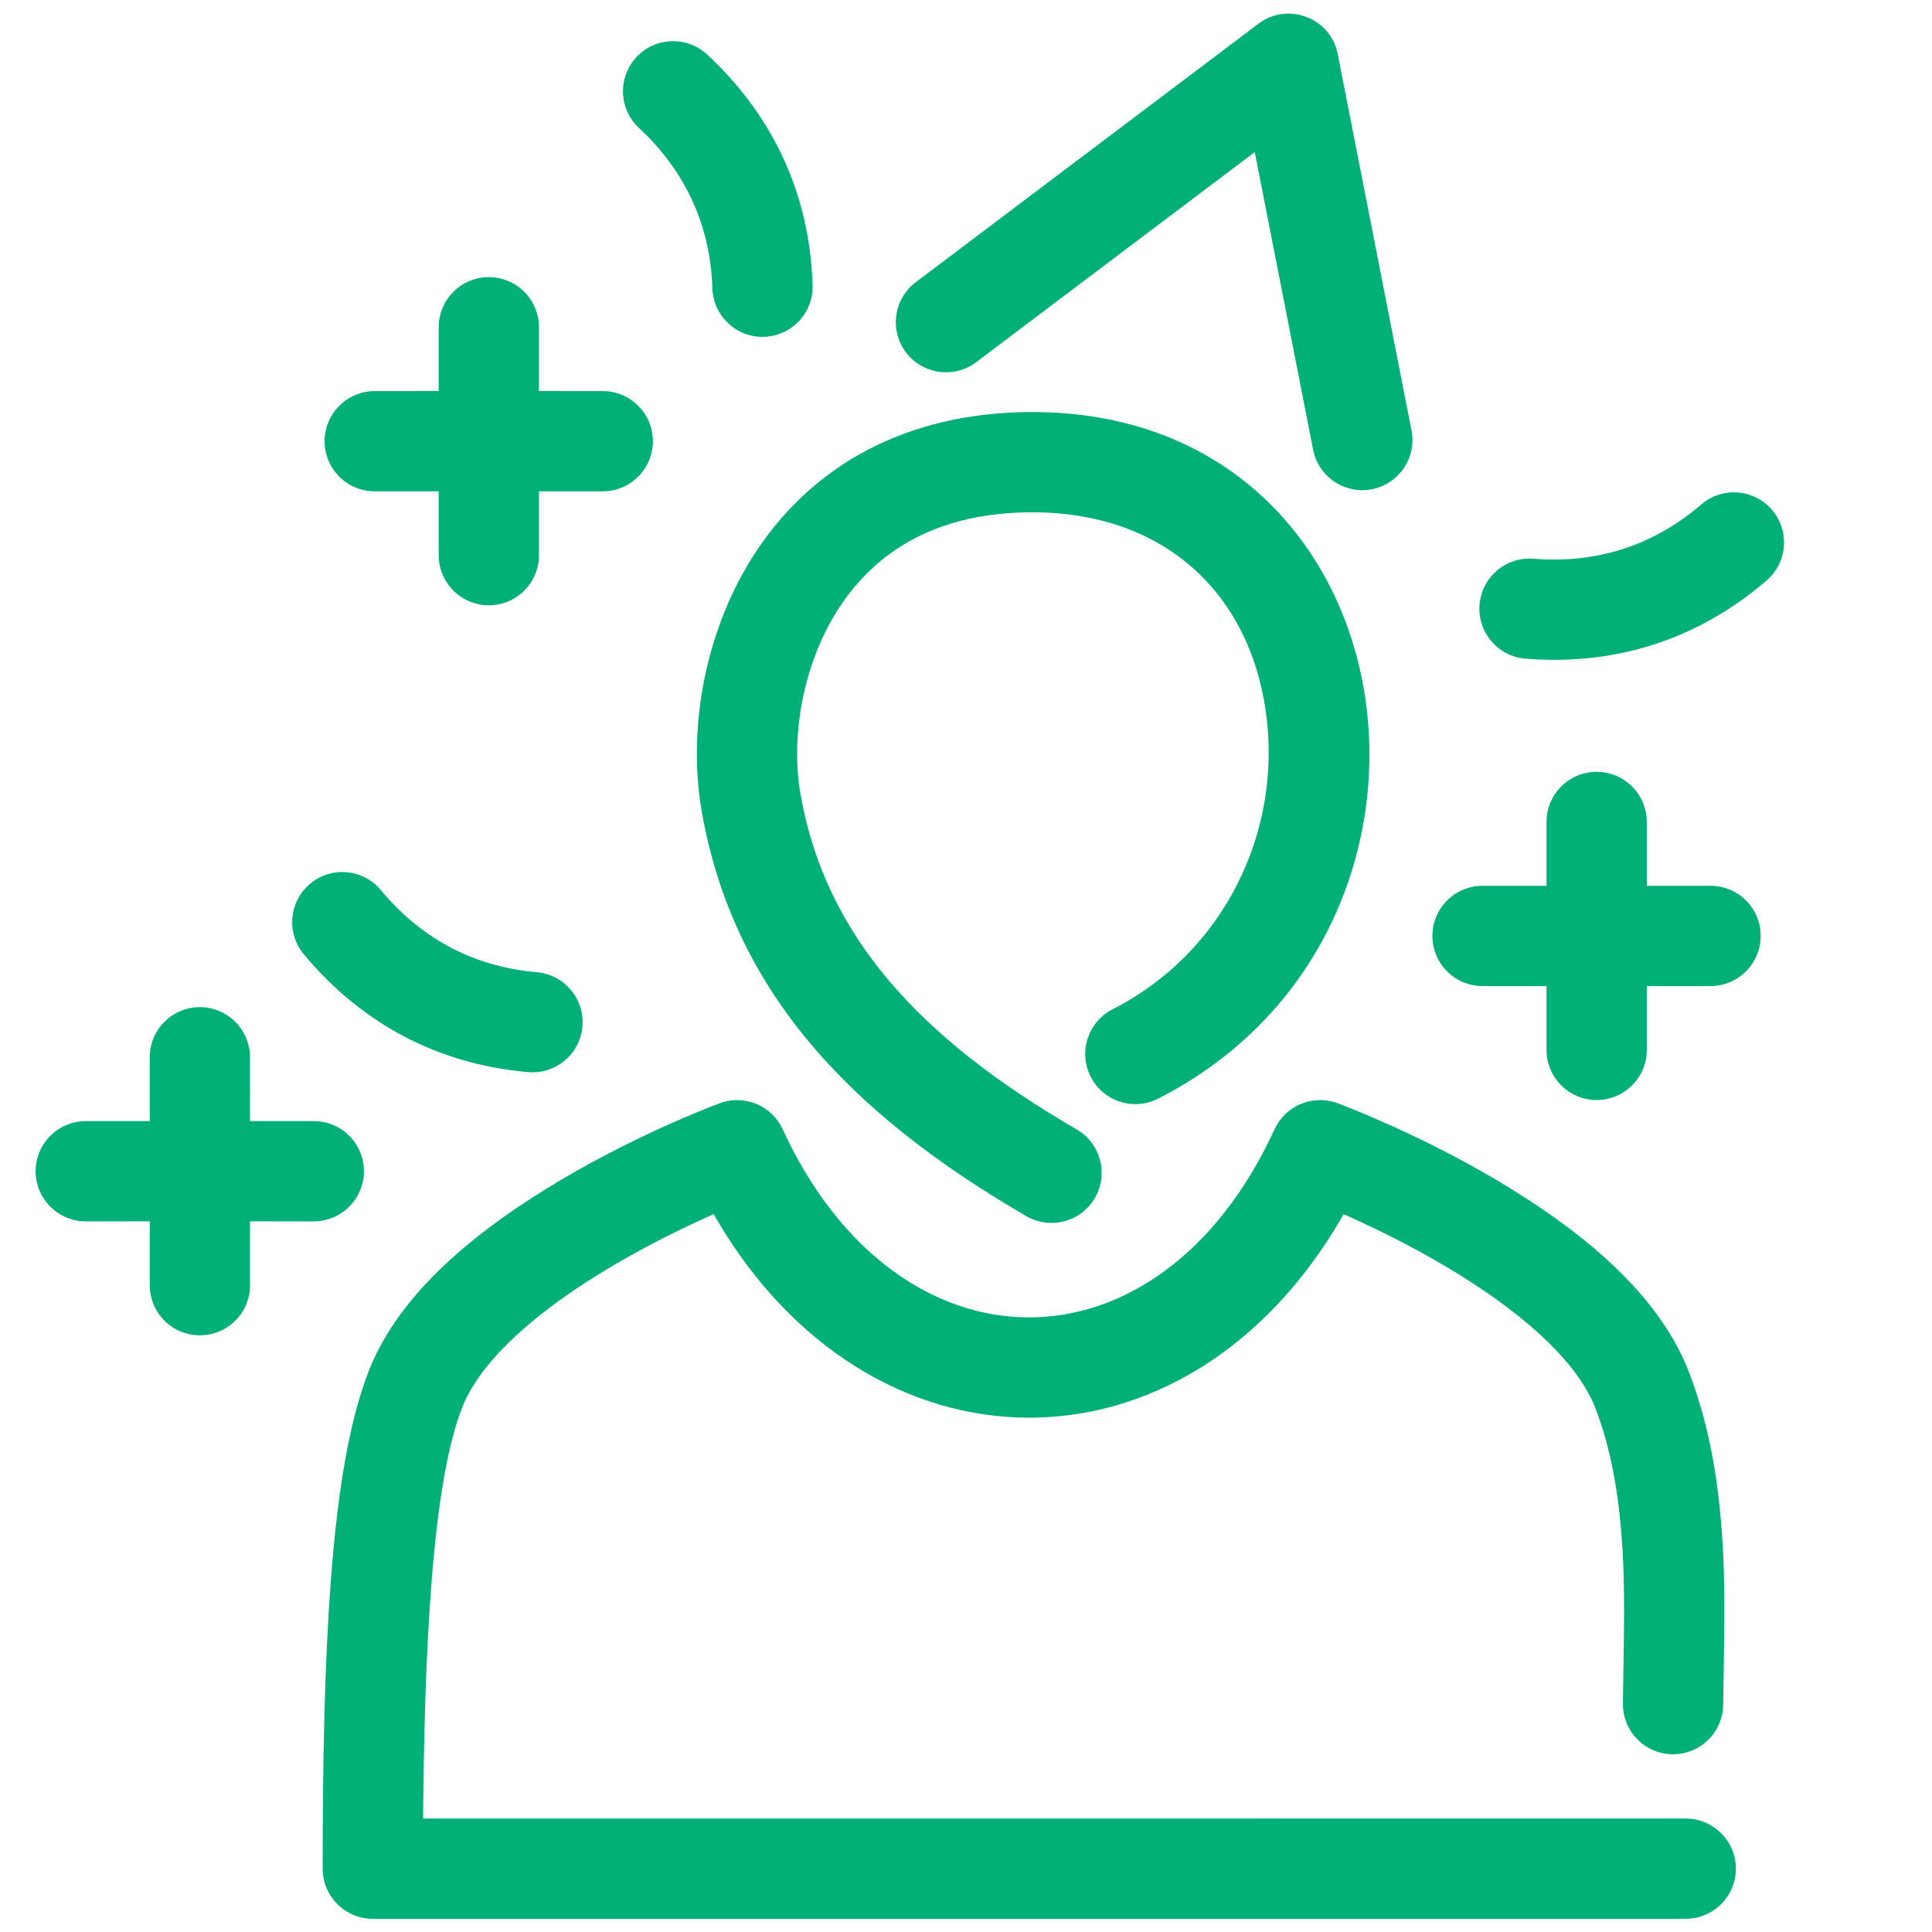 <?xml version="1.0" encoding="UTF-8"?>
<svg width="100px" height="100px" viewBox="0 0 100 100" version="1.1" xmlns="http://www.w3.org/2000/svg" xmlns:xlink="http://www.w3.org/1999/xlink">
    <!-- Generator: Sketch 63.1 (92452) - https://sketch.com -->
    <title>CelebratingPerson</title>
    <desc>Created with Sketch.</desc>
    <g id="CelebratingPerson" stroke="none" stroke-width="1" fill="none" fill-rule="evenodd">
        <path d="M69.227,57.1 L69.495,57.202 C69.642,57.259 69.825,57.331 70.041,57.418 C70.659,57.668 71.345,57.961 72.082,58.295 C74.19,59.249 76.299,60.345 78.282,61.576 C82.828,64.398 86.072,67.498 87.428,71.042 C88.313,73.346 88.827,75.849 89.071,78.672 L89.136,79.497 C89.243,81.035 89.267,82.508 89.244,84.724 L89.192,88.231 C89.178,89.664 88.004,90.814 86.571,90.8 C85.138,90.785 83.988,89.612 84.002,88.179 L84.053,84.72 C84.08,82.248 84.045,80.79 83.9,79.118 C83.696,76.747 83.277,74.708 82.582,72.9 C81.727,70.665 79.212,68.262 75.545,65.985 C73.772,64.885 71.858,63.89 69.942,63.023 L69.546,62.846 L69.423,63.06 C61.358,76.924 45.012,76.723 37.044,63.027 L36.94,62.844 L36.541,63.023 C34.626,63.89 32.712,64.885 30.939,65.986 C27.272,68.262 24.757,70.666 23.901,72.902 C22.544,76.438 22.01,83.547 21.91,93.093 L21.9,94.126 L87.253,94.127 C88.631,94.127 89.758,95.201 89.843,96.558 L89.848,96.722 C89.848,98.1 88.774,99.227 87.417,99.312 L87.253,99.317 L19.297,99.317 C17.864,99.317 16.702,98.155 16.702,96.722 L16.706,94.712 C16.76,83.517 17.295,75.629 19.055,71.044 C20.413,67.498 23.656,64.399 28.202,61.577 C30.184,60.346 32.294,59.249 34.401,58.295 C34.991,58.028 35.548,57.787 36.064,57.574 L36.872,57.248 C37.037,57.183 37.166,57.134 37.257,57.1 C38.528,56.632 39.945,57.22 40.511,58.451 C46.439,71.342 59.962,71.525 65.972,58.451 C66.538,57.22 67.956,56.632 69.227,57.1 Z M10.346,52.13 C11.724,52.13 12.851,53.204 12.935,54.561 L12.941,54.725 L12.94,58.027 L16.242,58.028 C17.675,58.028 18.837,59.19 18.837,60.623 C18.837,62.001 17.763,63.128 16.406,63.213 L16.242,63.218 L12.94,63.217 L12.941,66.522 C12.941,67.955 11.779,69.117 10.346,69.117 C8.968,69.117 7.84,68.043 7.756,66.686 L7.751,66.522 L7.75,63.217 L4.44,63.218 C3.007,63.218 1.845,62.056 1.845,60.623 C1.845,59.245 2.919,58.118 4.276,58.033 L4.44,58.028 L7.75,58.027 L7.751,54.725 C7.751,53.292 8.912,52.13 10.346,52.13 Z M53.433,21.327 C73.379,21.327 77.139,48.11 59.943,56.866 C58.666,57.517 57.103,57.009 56.453,55.731 C55.803,54.454 56.311,52.892 57.588,52.241 C63.371,49.297 66.388,43.024 65.52,36.842 C64.652,30.663 60.232,26.517 53.433,26.517 C48.693,26.517 45.359,28.383 43.312,31.646 C41.559,34.44 40.903,38.149 41.445,41.174 C42.748,48.43 47.556,53.713 55.73,58.46 C56.969,59.18 57.39,60.768 56.671,62.007 C55.951,63.246 54.363,63.668 53.123,62.948 C43.761,57.512 37.961,51.137 36.337,42.091 C35.572,37.823 36.459,32.802 38.916,28.888 C41.907,24.12 46.896,21.327 53.433,21.327 Z M82.642,39.95 C84.02,39.95 85.148,41.024 85.232,42.381 L85.237,42.545 L85.237,45.847 L88.538,45.848 C89.972,45.848 91.133,47.01 91.133,48.443 C91.133,49.821 90.059,50.948 88.703,51.033 L88.538,51.038 L85.237,51.037 L85.237,54.342 C85.237,55.775 84.075,56.937 82.642,56.937 C81.264,56.937 80.137,55.863 80.052,54.506 L80.047,54.342 L80.047,51.037 L76.736,51.038 C75.303,51.038 74.141,49.876 74.141,48.443 C74.141,47.065 75.216,45.938 76.572,45.853 L76.736,45.848 L80.047,45.847 L80.047,42.545 C80.047,41.112 81.209,39.95 82.642,39.95 Z M91.714,26.387 C92.648,27.473 92.525,29.112 91.439,30.047 C87.626,33.326 83.258,34.44 78.959,34.093 C77.53,33.978 76.466,32.726 76.581,31.298 C76.696,29.869 77.948,28.804 79.376,28.92 C82.392,29.163 85.398,28.397 88.054,26.112 C89.141,25.177 90.779,25.3 91.714,26.387 Z M25.302,14.344 C26.68,14.344 27.808,15.418 27.892,16.775 L27.897,16.939 L27.897,20.241 L31.198,20.242 C32.632,20.242 33.793,21.404 33.793,22.837 C33.793,24.215 32.719,25.342 31.363,25.427 L31.198,25.432 L27.897,25.431 L27.897,28.736 C27.897,30.169 26.735,31.331 25.302,31.331 C23.924,31.331 22.797,30.257 22.712,28.9 L22.707,28.736 L22.707,25.431 L19.396,25.432 C17.963,25.432 16.801,24.27 16.801,22.837 C16.801,21.459 17.876,20.332 19.232,20.247 L19.396,20.242 L22.707,20.241 L22.707,16.939 C22.707,15.506 23.869,14.344 25.302,14.344 Z M69.204,2.635 L69.242,2.803 L73.059,22.277 C73.334,23.684 72.418,25.047 71.011,25.323 C69.659,25.588 68.346,24.751 68.002,23.435 L67.965,23.275 L64.947,7.871 L50.526,18.748 C49.429,19.575 47.889,19.4 47.003,18.377 L46.891,18.239 C46.064,17.142 46.239,15.602 47.262,14.716 L47.401,14.605 L65.133,1.23 C66.617,0.111 68.74,0.872 69.204,2.635 Z M19.715,46.073 C21.651,48.403 24.297,50.018 27.786,50.322 C29.214,50.447 30.271,51.705 30.146,53.133 C30.022,54.56 28.764,55.617 27.336,55.493 C22.327,55.056 18.481,52.709 15.723,49.389 C14.807,48.287 14.959,46.651 16.061,45.735 C17.163,44.819 18.799,44.971 19.715,46.073 Z M36.606,2.824 C39.768,5.76 41.899,9.73 42.06,14.757 C42.106,16.19 40.982,17.388 39.55,17.434 C38.118,17.48 36.919,16.356 36.873,14.924 C36.76,11.42 35.294,8.688 33.075,6.627 C32.025,5.652 31.964,4.01 32.939,2.959 C33.914,1.909 35.556,1.849 36.606,2.824 Z" fill="#00B077"></path>
    </g>
</svg>